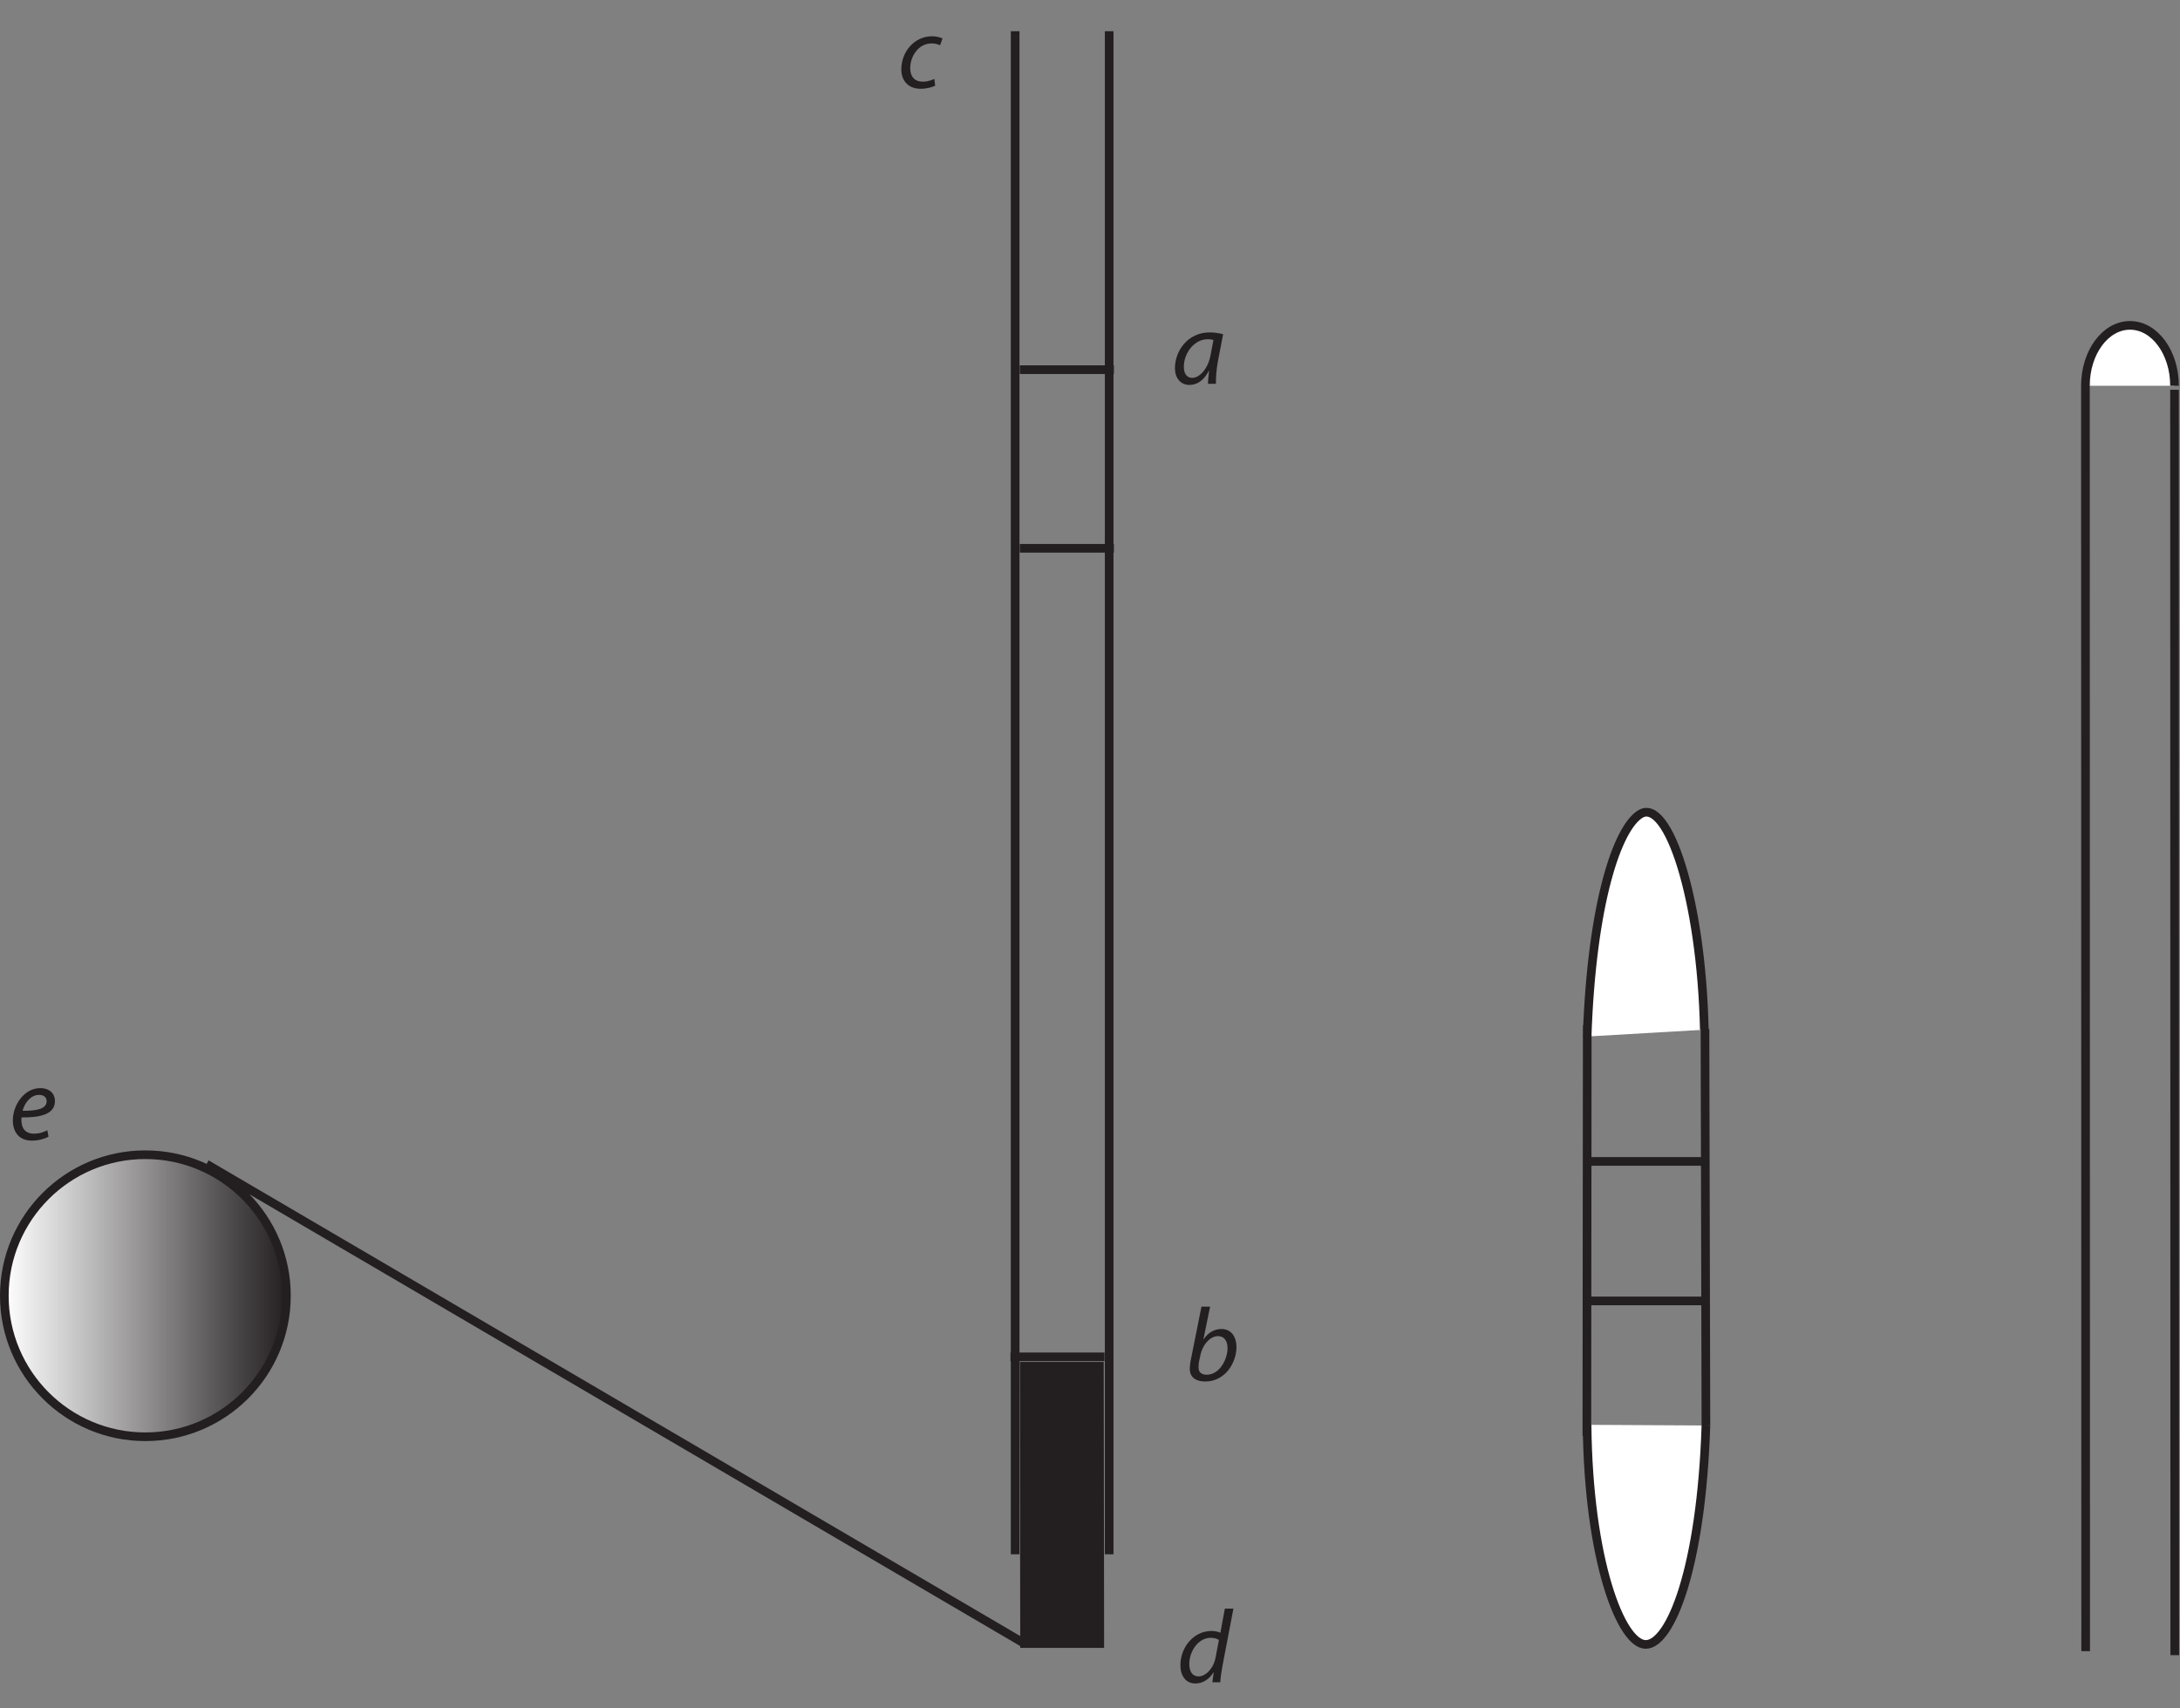 <?xml version="1.0" encoding="UTF-8"?><svg xmlns="http://www.w3.org/2000/svg" xmlns:xlink="http://www.w3.org/1999/xlink" viewBox="0 0 504 395" width="216.81pt" height="169.921pt" version="1.2">
<rect x="0" y="0" width="504" height="395" fill="#808080" stroke="none"/>
<defs>
<g>
<symbol overflow="visible" id="glyph0-0">
<path style="stroke:none;" d=""/>
</symbol>
<symbol overflow="visible" id="glyph0-1">
<path style="stroke:none;" d="M 10.25 0 C 10.203 -1.297 10.344 -3.359 10.734 -5.375 L 11.906 -11.453 C 11.109 -11.688 9.891 -11.875 8.781 -11.875 C 3.75 -11.875 0.766 -7.625 0.766 -3.578 C 0.766 -1.375 2.047 0.266 4.109 0.266 C 5.734 0.266 7.344 -0.578 8.609 -3 L 8.656 -3 C 8.516 -1.797 8.406 -0.703 8.406 0 Z M 9 -6.625 C 8.453 -3.531 6.484 -1.375 4.797 -1.375 C 3.281 -1.375 2.828 -2.641 2.828 -3.938 C 2.828 -7.172 5.297 -10.297 8.297 -10.297 C 8.969 -10.297 9.391 -10.219 9.672 -10.125 Z "/>
</symbol>
<symbol overflow="visible" id="glyph0-2">
<path style="stroke:none;" d="M 3.812 -17.047 L 1.312 -4.531 C 1.203 -3.984 1.109 -3.281 1.109 -2.719 C 1.109 -0.578 2.641 0.266 4.688 0.266 C 9.344 0.266 11.906 -4.125 11.906 -7.703 C 11.906 -9.766 10.938 -11.875 8.406 -11.875 C 6.844 -11.875 5.359 -11.062 4.312 -9.5 L 4.266 -9.5 L 5.812 -17.047 Z M 3.547 -5.719 C 4.125 -8.453 5.906 -10.219 7.625 -10.219 C 9.219 -10.219 9.844 -8.906 9.844 -7.469 C 9.844 -4.875 8.016 -1.297 5.016 -1.297 C 3.797 -1.297 3.141 -1.891 3.141 -3 C 3.125 -3.625 3.188 -4.078 3.281 -4.484 Z "/>
</symbol>
<symbol overflow="visible" id="glyph0-3">
<path style="stroke:none;" d="M 11.047 -17.047 L 10.016 -11.469 C 9.5 -11.719 8.688 -11.875 7.938 -11.875 C 3.844 -11.875 0.766 -8.094 0.766 -3.953 C 0.766 -1.578 1.984 0.266 4.219 0.266 C 5.906 0.266 7.375 -0.641 8.422 -2.297 L 8.469 -2.297 L 8.156 0 L 9.984 0 C 10.062 -1.125 10.25 -2.469 10.469 -3.672 L 13.031 -17.047 Z M 8.906 -5.734 C 8.406 -3.125 6.547 -1.375 5.016 -1.375 C 3.312 -1.375 2.828 -2.828 2.828 -4.219 C 2.828 -7.312 4.984 -10.297 7.781 -10.297 C 8.609 -10.297 9.281 -10.078 9.672 -9.797 Z "/>
</symbol>
<symbol overflow="visible" id="glyph0-4">
<path style="stroke:none;" d="M 8.766 -2.141 C 8.047 -1.75 7.016 -1.344 5.641 -1.344 C 4.438 -1.344 3.5 -1.844 3.047 -2.906 C 2.781 -3.531 2.719 -4.609 2.812 -5.109 C 7.109 -5.047 10.531 -5.828 10.531 -8.875 C 10.531 -10.562 9.344 -11.875 7.125 -11.875 C 3.391 -11.875 0.797 -7.922 0.797 -4.422 C 0.797 -1.844 2.141 0.266 5.203 0.266 C 6.766 0.266 8.188 -0.172 9.047 -0.641 Z M 8.609 -8.828 C 8.609 -7.031 6.172 -6.594 3.047 -6.641 C 3.531 -8.469 4.938 -10.312 6.844 -10.312 C 7.891 -10.312 8.609 -9.797 8.609 -8.859 Z "/>
</symbol>
<symbol overflow="visible" id="glyph0-5">
<path style="stroke:none;" d="M 8.453 -2.016 C 7.844 -1.734 6.953 -1.375 5.766 -1.375 C 3.859 -1.375 2.875 -2.594 2.875 -4.484 C 2.875 -7.25 4.781 -10.219 7.797 -10.219 C 8.656 -10.219 9.312 -10.016 9.766 -9.797 L 10.344 -11.359 C 9.984 -11.562 9 -11.875 7.922 -11.875 C 3.75 -11.875 0.812 -8.203 0.812 -4.219 C 0.812 -1.75 2.281 0.266 5.281 0.266 C 6.844 0.266 8.047 -0.141 8.641 -0.453 Z "/>
</symbol>
</g>
<clipPath id="clip1">
  <path d="M 1 267 L 67 267 L 67 333 L 1 333 Z "/>
</clipPath>
<clipPath id="clip2">
  <path d="M 66.219 299.609 C 66.219 317.617 51.617 332.215 33.609 332.215 C 15.602 332.215 1 317.617 1 299.609 C 1 281.598 15.602 267 33.609 267 C 51.617 267 66.219 281.598 66.219 299.609 "/>
</clipPath>
<linearGradient id="linear0" gradientUnits="userSpaceOnUse" x1="0" y1="0" x2="1" y2="0" gradientTransform="matrix(65.218,0,0,65.218,1,299.609)">
<stop offset="0" style="stop-color:rgb(100%,100%,100%);stop-opacity:1;"/>
<stop offset="0.004" style="stop-color:rgb(99.661%,99.655%,99.657%);stop-opacity:1;"/>
<stop offset="0.008" style="stop-color:rgb(99.323%,99.31%,99.313%);stop-opacity:1;"/>
<stop offset="0.012" style="stop-color:rgb(98.984%,98.965%,98.97%);stop-opacity:1;"/>
<stop offset="0.016" style="stop-color:rgb(98.647%,98.622%,98.628%);stop-opacity:1;"/>
<stop offset="0.02" style="stop-color:rgb(98.308%,98.277%,98.285%);stop-opacity:1;"/>
<stop offset="0.023" style="stop-color:rgb(97.969%,97.932%,97.942%);stop-opacity:1;"/>
<stop offset="0.027" style="stop-color:rgb(97.632%,97.588%,97.598%);stop-opacity:1;"/>
<stop offset="0.031" style="stop-color:rgb(97.293%,97.244%,97.256%);stop-opacity:1;"/>
<stop offset="0.035" style="stop-color:rgb(96.954%,96.899%,96.913%);stop-opacity:1;"/>
<stop offset="0.039" style="stop-color:rgb(96.616%,96.555%,96.57%);stop-opacity:1;"/>
<stop offset="0.043" style="stop-color:rgb(96.278%,96.21%,96.227%);stop-opacity:1;"/>
<stop offset="0.047" style="stop-color:rgb(95.94%,95.866%,95.885%);stop-opacity:1;"/>
<stop offset="0.051" style="stop-color:rgb(95.601%,95.522%,95.541%);stop-opacity:1;"/>
<stop offset="0.055" style="stop-color:rgb(95.264%,95.177%,95.198%);stop-opacity:1;"/>
<stop offset="0.059" style="stop-color:rgb(94.925%,94.832%,94.855%);stop-opacity:1;"/>
<stop offset="0.062" style="stop-color:rgb(94.586%,94.489%,94.513%);stop-opacity:1;"/>
<stop offset="0.066" style="stop-color:rgb(94.26%,94.156%,94.182%);stop-opacity:1;"/>
<stop offset="0.07" style="stop-color:rgb(93.933%,93.823%,93.851%);stop-opacity:1;"/>
<stop offset="0.074" style="stop-color:rgb(93.596%,93.48%,93.509%);stop-opacity:1;"/>
<stop offset="0.078" style="stop-color:rgb(93.259%,93.137%,93.167%);stop-opacity:1;"/>
<stop offset="0.082" style="stop-color:rgb(92.923%,92.793%,92.825%);stop-opacity:1;"/>
<stop offset="0.086" style="stop-color:rgb(92.586%,92.45%,92.484%);stop-opacity:1;"/>
<stop offset="0.09" style="stop-color:rgb(92.249%,92.107%,92.142%);stop-opacity:1;"/>
<stop offset="0.094" style="stop-color:rgb(91.911%,91.765%,91.801%);stop-opacity:1;"/>
<stop offset="0.098" style="stop-color:rgb(91.574%,91.422%,91.46%);stop-opacity:1;"/>
<stop offset="0.102" style="stop-color:rgb(91.237%,91.078%,91.118%);stop-opacity:1;"/>
<stop offset="0.105" style="stop-color:rgb(90.901%,90.735%,90.776%);stop-opacity:1;"/>
<stop offset="0.109" style="stop-color:rgb(90.564%,90.392%,90.434%);stop-opacity:1;"/>
<stop offset="0.113" style="stop-color:rgb(90.227%,90.048%,90.092%);stop-opacity:1;"/>
<stop offset="0.117" style="stop-color:rgb(89.89%,89.705%,89.751%);stop-opacity:1;"/>
<stop offset="0.121" style="stop-color:rgb(89.552%,89.363%,89.409%);stop-opacity:1;"/>
<stop offset="0.125" style="stop-color:rgb(89.215%,89.02%,89.069%);stop-opacity:1;"/>
<stop offset="0.129" style="stop-color:rgb(88.878%,88.676%,88.727%);stop-opacity:1;"/>
<stop offset="0.133" style="stop-color:rgb(88.542%,88.333%,88.385%);stop-opacity:1;"/>
<stop offset="0.137" style="stop-color:rgb(88.35%,88.139%,88.191%);stop-opacity:1;"/>
<stop offset="0.141" style="stop-color:rgb(88.159%,87.943%,87.996%);stop-opacity:1;"/>
<stop offset="0.145" style="stop-color:rgb(87.82%,87.599%,87.654%);stop-opacity:1;"/>
<stop offset="0.148" style="stop-color:rgb(87.482%,87.254%,87.311%);stop-opacity:1;"/>
<stop offset="0.152" style="stop-color:rgb(87.143%,86.909%,86.967%);stop-opacity:1;"/>
<stop offset="0.156" style="stop-color:rgb(86.806%,86.565%,86.624%);stop-opacity:1;"/>
<stop offset="0.16" style="stop-color:rgb(86.467%,86.221%,86.282%);stop-opacity:1;"/>
<stop offset="0.164" style="stop-color:rgb(86.128%,85.876%,85.939%);stop-opacity:1;"/>
<stop offset="0.168" style="stop-color:rgb(85.791%,85.532%,85.596%);stop-opacity:1;"/>
<stop offset="0.172" style="stop-color:rgb(85.452%,85.187%,85.252%);stop-opacity:1;"/>
<stop offset="0.176" style="stop-color:rgb(85.114%,84.843%,84.911%);stop-opacity:1;"/>
<stop offset="0.18" style="stop-color:rgb(84.775%,84.499%,84.567%);stop-opacity:1;"/>
<stop offset="0.184" style="stop-color:rgb(84.438%,84.154%,84.224%);stop-opacity:1;"/>
<stop offset="0.188" style="stop-color:rgb(84.099%,83.809%,83.881%);stop-opacity:1;"/>
<stop offset="0.191" style="stop-color:rgb(83.76%,83.466%,83.539%);stop-opacity:1;"/>
<stop offset="0.195" style="stop-color:rgb(83.423%,83.121%,83.195%);stop-opacity:1;"/>
<stop offset="0.199" style="stop-color:rgb(83.084%,82.776%,82.852%);stop-opacity:1;"/>
<stop offset="0.203" style="stop-color:rgb(82.745%,82.431%,82.509%);stop-opacity:1;"/>
<stop offset="0.207" style="stop-color:rgb(82.407%,82.088%,82.167%);stop-opacity:1;"/>
<stop offset="0.211" style="stop-color:rgb(82.069%,81.743%,81.824%);stop-opacity:1;"/>
<stop offset="0.215" style="stop-color:rgb(81.731%,81.398%,81.48%);stop-opacity:1;"/>
<stop offset="0.219" style="stop-color:rgb(81.392%,81.053%,81.137%);stop-opacity:1;"/>
<stop offset="0.223" style="stop-color:rgb(81.055%,80.71%,80.795%);stop-opacity:1;"/>
<stop offset="0.227" style="stop-color:rgb(80.716%,80.365%,80.452%);stop-opacity:1;"/>
<stop offset="0.23" style="stop-color:rgb(80.377%,80.02%,80.109%);stop-opacity:1;"/>
<stop offset="0.234" style="stop-color:rgb(80.038%,79.675%,79.765%);stop-opacity:1;"/>
<stop offset="0.238" style="stop-color:rgb(79.701%,79.332%,79.424%);stop-opacity:1;"/>
<stop offset="0.242" style="stop-color:rgb(79.362%,78.987%,79.08%);stop-opacity:1;"/>
<stop offset="0.246" style="stop-color:rgb(79.024%,78.642%,78.737%);stop-opacity:1;"/>
<stop offset="0.25" style="stop-color:rgb(78.687%,78.297%,78.394%);stop-opacity:1;"/>
<stop offset="0.254" style="stop-color:rgb(78.348%,77.954%,78.052%);stop-opacity:1;"/>
<stop offset="0.258" style="stop-color:rgb(78.009%,77.609%,77.708%);stop-opacity:1;"/>
<stop offset="0.262" style="stop-color:rgb(77.67%,77.264%,77.365%);stop-opacity:1;"/>
<stop offset="0.266" style="stop-color:rgb(77.333%,76.92%,77.022%);stop-opacity:1;"/>
<stop offset="0.27" style="stop-color:rgb(76.994%,76.576%,76.68%);stop-opacity:1;"/>
<stop offset="0.273" style="stop-color:rgb(76.656%,76.231%,76.337%);stop-opacity:1;"/>
<stop offset="0.277" style="stop-color:rgb(76.318%,75.887%,75.993%);stop-opacity:1;"/>
<stop offset="0.281" style="stop-color:rgb(75.98%,75.542%,75.65%);stop-opacity:1;"/>
<stop offset="0.285" style="stop-color:rgb(75.641%,75.198%,75.308%);stop-opacity:1;"/>
<stop offset="0.289" style="stop-color:rgb(75.302%,74.854%,74.965%);stop-opacity:1;"/>
<stop offset="0.293" style="stop-color:rgb(74.965%,74.509%,74.622%);stop-opacity:1;"/>
<stop offset="0.297" style="stop-color:rgb(74.626%,74.164%,74.28%);stop-opacity:1;"/>
<stop offset="0.301" style="stop-color:rgb(74.287%,73.82%,73.936%);stop-opacity:1;"/>
<stop offset="0.305" style="stop-color:rgb(73.95%,73.476%,73.593%);stop-opacity:1;"/>
<stop offset="0.309" style="stop-color:rgb(73.611%,73.131%,73.25%);stop-opacity:1;"/>
<stop offset="0.312" style="stop-color:rgb(73.273%,72.786%,72.908%);stop-opacity:1;"/>
<stop offset="0.316" style="stop-color:rgb(72.934%,72.443%,72.565%);stop-opacity:1;"/>
<stop offset="0.32" style="stop-color:rgb(72.597%,72.098%,72.221%);stop-opacity:1;"/>
<stop offset="0.324" style="stop-color:rgb(72.258%,71.753%,71.878%);stop-opacity:1;"/>
<stop offset="0.328" style="stop-color:rgb(71.919%,71.408%,71.536%);stop-opacity:1;"/>
<stop offset="0.332" style="stop-color:rgb(71.469%,70.95%,71.078%);stop-opacity:1;"/>
<stop offset="0.336" style="stop-color:rgb(71.017%,70.491%,70.622%);stop-opacity:1;"/>
<stop offset="0.34" style="stop-color:rgb(70.68%,70.148%,70.28%);stop-opacity:1;"/>
<stop offset="0.344" style="stop-color:rgb(70.345%,69.804%,69.939%);stop-opacity:1;"/>
<stop offset="0.348" style="stop-color:rgb(70.007%,69.461%,69.597%);stop-opacity:1;"/>
<stop offset="0.352" style="stop-color:rgb(69.67%,69.118%,69.255%);stop-opacity:1;"/>
<stop offset="0.355" style="stop-color:rgb(69.333%,68.774%,68.913%);stop-opacity:1;"/>
<stop offset="0.359" style="stop-color:rgb(68.996%,68.431%,68.571%);stop-opacity:1;"/>
<stop offset="0.363" style="stop-color:rgb(68.658%,68.089%,68.23%);stop-opacity:1;"/>
<stop offset="0.367" style="stop-color:rgb(68.321%,67.746%,67.889%);stop-opacity:1;"/>
<stop offset="0.371" style="stop-color:rgb(67.986%,67.403%,67.548%);stop-opacity:1;"/>
<stop offset="0.375" style="stop-color:rgb(67.648%,67.059%,67.206%);stop-opacity:1;"/>
<stop offset="0.379" style="stop-color:rgb(67.311%,66.716%,66.864%);stop-opacity:1;"/>
<stop offset="0.383" style="stop-color:rgb(66.974%,66.373%,66.522%);stop-opacity:1;"/>
<stop offset="0.387" style="stop-color:rgb(66.637%,66.029%,66.18%);stop-opacity:1;"/>
<stop offset="0.391" style="stop-color:rgb(66.299%,65.686%,65.839%);stop-opacity:1;"/>
<stop offset="0.395" style="stop-color:rgb(65.964%,65.344%,65.497%);stop-opacity:1;"/>
<stop offset="0.398" style="stop-color:rgb(65.627%,65.001%,65.157%);stop-opacity:1;"/>
<stop offset="0.402" style="stop-color:rgb(65.39%,64.76%,64.917%);stop-opacity:1;"/>
<stop offset="0.406" style="stop-color:rgb(65.154%,64.519%,64.677%);stop-opacity:1;"/>
<stop offset="0.41" style="stop-color:rgb(64.815%,64.175%,64.334%);stop-opacity:1;"/>
<stop offset="0.414" style="stop-color:rgb(64.478%,63.831%,63.991%);stop-opacity:1;"/>
<stop offset="0.418" style="stop-color:rgb(64.139%,63.486%,63.647%);stop-opacity:1;"/>
<stop offset="0.422" style="stop-color:rgb(63.8%,63.141%,63.306%);stop-opacity:1;"/>
<stop offset="0.426" style="stop-color:rgb(63.461%,62.798%,62.962%);stop-opacity:1;"/>
<stop offset="0.43" style="stop-color:rgb(63.124%,62.453%,62.619%);stop-opacity:1;"/>
<stop offset="0.434" style="stop-color:rgb(62.785%,62.108%,62.276%);stop-opacity:1;"/>
<stop offset="0.438" style="stop-color:rgb(62.447%,61.763%,61.934%);stop-opacity:1;"/>
<stop offset="0.441" style="stop-color:rgb(62.109%,61.42%,61.591%);stop-opacity:1;"/>
<stop offset="0.445" style="stop-color:rgb(61.771%,61.075%,61.247%);stop-opacity:1;"/>
<stop offset="0.449" style="stop-color:rgb(61.432%,60.73%,60.904%);stop-opacity:1;"/>
<stop offset="0.453" style="stop-color:rgb(61.093%,60.385%,60.562%);stop-opacity:1;"/>
<stop offset="0.457" style="stop-color:rgb(60.756%,60.042%,60.219%);stop-opacity:1;"/>
<stop offset="0.461" style="stop-color:rgb(60.417%,59.697%,59.875%);stop-opacity:1;"/>
<stop offset="0.465" style="stop-color:rgb(60.078%,59.352%,59.532%);stop-opacity:1;"/>
<stop offset="0.469" style="stop-color:rgb(59.741%,59.007%,59.19%);stop-opacity:1;"/>
<stop offset="0.473" style="stop-color:rgb(59.402%,58.664%,58.847%);stop-opacity:1;"/>
<stop offset="0.477" style="stop-color:rgb(59.064%,58.319%,58.504%);stop-opacity:1;"/>
<stop offset="0.48" style="stop-color:rgb(58.725%,57.974%,58.16%);stop-opacity:1;"/>
<stop offset="0.484" style="stop-color:rgb(58.388%,57.629%,57.819%);stop-opacity:1;"/>
<stop offset="0.488" style="stop-color:rgb(58.049%,57.286%,57.475%);stop-opacity:1;"/>
<stop offset="0.492" style="stop-color:rgb(57.71%,56.941%,57.132%);stop-opacity:1;"/>
<stop offset="0.496" style="stop-color:rgb(57.373%,56.596%,56.789%);stop-opacity:1;"/>
<stop offset="0.5" style="stop-color:rgb(57.034%,56.252%,56.447%);stop-opacity:1;"/>
<stop offset="0.504" style="stop-color:rgb(56.696%,55.908%,56.104%);stop-opacity:1;"/>
<stop offset="0.508" style="stop-color:rgb(56.357%,55.563%,55.76%);stop-opacity:1;"/>
<stop offset="0.512" style="stop-color:rgb(56.02%,55.219%,55.417%);stop-opacity:1;"/>
<stop offset="0.516" style="stop-color:rgb(55.681%,54.874%,55.075%);stop-opacity:1;"/>
<stop offset="0.52" style="stop-color:rgb(55.342%,54.53%,54.732%);stop-opacity:1;"/>
<stop offset="0.523" style="stop-color:rgb(55.005%,54.185%,54.388%);stop-opacity:1;"/>
<stop offset="0.527" style="stop-color:rgb(54.666%,53.841%,54.045%);stop-opacity:1;"/>
<stop offset="0.531" style="stop-color:rgb(54.327%,53.496%,53.703%);stop-opacity:1;"/>
<stop offset="0.535" style="stop-color:rgb(53.989%,53.152%,53.36%);stop-opacity:1;"/>
<stop offset="0.539" style="stop-color:rgb(53.651%,52.808%,53.017%);stop-opacity:1;"/>
<stop offset="0.543" style="stop-color:rgb(53.313%,52.463%,52.673%);stop-opacity:1;"/>
<stop offset="0.547" style="stop-color:rgb(52.974%,52.118%,52.332%);stop-opacity:1;"/>
<stop offset="0.551" style="stop-color:rgb(52.637%,51.775%,51.988%);stop-opacity:1;"/>
<stop offset="0.555" style="stop-color:rgb(52.298%,51.43%,51.645%);stop-opacity:1;"/>
<stop offset="0.559" style="stop-color:rgb(51.959%,51.085%,51.302%);stop-opacity:1;"/>
<stop offset="0.562" style="stop-color:rgb(51.62%,50.74%,50.96%);stop-opacity:1;"/>
<stop offset="0.566" style="stop-color:rgb(51.283%,50.397%,50.616%);stop-opacity:1;"/>
<stop offset="0.57" style="stop-color:rgb(50.945%,50.052%,50.273%);stop-opacity:1;"/>
<stop offset="0.574" style="stop-color:rgb(50.606%,49.707%,49.931%);stop-opacity:1;"/>
<stop offset="0.578" style="stop-color:rgb(50.269%,49.362%,49.588%);stop-opacity:1;"/>
<stop offset="0.582" style="stop-color:rgb(49.93%,49.019%,49.245%);stop-opacity:1;"/>
<stop offset="0.586" style="stop-color:rgb(49.591%,48.674%,48.901%);stop-opacity:1;"/>
<stop offset="0.59" style="stop-color:rgb(49.252%,48.329%,48.56%);stop-opacity:1;"/>
<stop offset="0.594" style="stop-color:rgb(48.915%,47.984%,48.216%);stop-opacity:1;"/>
<stop offset="0.598" style="stop-color:rgb(48.677%,47.743%,47.975%);stop-opacity:1;"/>
<stop offset="0.602" style="stop-color:rgb(48.441%,47.502%,47.736%);stop-opacity:1;"/>
<stop offset="0.605" style="stop-color:rgb(48.103%,47.159%,47.394%);stop-opacity:1;"/>
<stop offset="0.609" style="stop-color:rgb(47.766%,46.815%,47.052%);stop-opacity:1;"/>
<stop offset="0.613" style="stop-color:rgb(47.43%,46.474%,46.71%);stop-opacity:1;"/>
<stop offset="0.617" style="stop-color:rgb(47.093%,46.13%,46.368%);stop-opacity:1;"/>
<stop offset="0.621" style="stop-color:rgb(46.756%,45.787%,46.028%);stop-opacity:1;"/>
<stop offset="0.625" style="stop-color:rgb(46.419%,45.444%,45.686%);stop-opacity:1;"/>
<stop offset="0.629" style="stop-color:rgb(46.082%,45.1%,45.345%);stop-opacity:1;"/>
<stop offset="0.633" style="stop-color:rgb(45.744%,44.757%,45.003%);stop-opacity:1;"/>
<stop offset="0.637" style="stop-color:rgb(45.407%,44.414%,44.661%);stop-opacity:1;"/>
<stop offset="0.641" style="stop-color:rgb(45.071%,44.072%,44.319%);stop-opacity:1;"/>
<stop offset="0.645" style="stop-color:rgb(44.734%,43.729%,43.977%);stop-opacity:1;"/>
<stop offset="0.648" style="stop-color:rgb(44.397%,43.385%,43.636%);stop-opacity:1;"/>
<stop offset="0.652" style="stop-color:rgb(43.95%,42.929%,43.182%);stop-opacity:1;"/>
<stop offset="0.656" style="stop-color:rgb(43.501%,42.473%,42.729%);stop-opacity:1;"/>
<stop offset="0.66" style="stop-color:rgb(43.164%,42.13%,42.386%);stop-opacity:1;"/>
<stop offset="0.664" style="stop-color:rgb(42.825%,41.785%,42.043%);stop-opacity:1;"/>
<stop offset="0.668" style="stop-color:rgb(42.487%,41.44%,41.701%);stop-opacity:1;"/>
<stop offset="0.672" style="stop-color:rgb(42.148%,41.095%,41.357%);stop-opacity:1;"/>
<stop offset="0.676" style="stop-color:rgb(41.811%,40.752%,41.014%);stop-opacity:1;"/>
<stop offset="0.68" style="stop-color:rgb(41.472%,40.407%,40.671%);stop-opacity:1;"/>
<stop offset="0.684" style="stop-color:rgb(41.133%,40.062%,40.329%);stop-opacity:1;"/>
<stop offset="0.688" style="stop-color:rgb(40.796%,39.717%,39.986%);stop-opacity:1;"/>
<stop offset="0.691" style="stop-color:rgb(40.457%,39.374%,39.642%);stop-opacity:1;"/>
<stop offset="0.695" style="stop-color:rgb(40.118%,39.029%,39.299%);stop-opacity:1;"/>
<stop offset="0.699" style="stop-color:rgb(39.78%,38.684%,38.957%);stop-opacity:1;"/>
<stop offset="0.703" style="stop-color:rgb(39.442%,38.339%,38.614%);stop-opacity:1;"/>
<stop offset="0.707" style="stop-color:rgb(39.104%,37.996%,38.271%);stop-opacity:1;"/>
<stop offset="0.711" style="stop-color:rgb(38.765%,37.651%,37.927%);stop-opacity:1;"/>
<stop offset="0.715" style="stop-color:rgb(38.428%,37.306%,37.585%);stop-opacity:1;"/>
<stop offset="0.719" style="stop-color:rgb(38.089%,36.961%,37.242%);stop-opacity:1;"/>
<stop offset="0.723" style="stop-color:rgb(37.75%,36.618%,36.899%);stop-opacity:1;"/>
<stop offset="0.727" style="stop-color:rgb(37.411%,36.273%,36.555%);stop-opacity:1;"/>
<stop offset="0.73" style="stop-color:rgb(37.074%,35.928%,36.214%);stop-opacity:1;"/>
<stop offset="0.734" style="stop-color:rgb(36.736%,35.583%,35.87%);stop-opacity:1;"/>
<stop offset="0.738" style="stop-color:rgb(36.397%,35.24%,35.527%);stop-opacity:1;"/>
<stop offset="0.742" style="stop-color:rgb(36.06%,34.895%,35.184%);stop-opacity:1;"/>
<stop offset="0.746" style="stop-color:rgb(35.721%,34.55%,34.842%);stop-opacity:1;"/>
<stop offset="0.75" style="stop-color:rgb(35.382%,34.206%,34.499%);stop-opacity:1;"/>
<stop offset="0.754" style="stop-color:rgb(35.043%,33.862%,34.155%);stop-opacity:1;"/>
<stop offset="0.758" style="stop-color:rgb(34.706%,33.517%,33.812%);stop-opacity:1;"/>
<stop offset="0.762" style="stop-color:rgb(34.367%,33.173%,33.47%);stop-opacity:1;"/>
<stop offset="0.766" style="stop-color:rgb(34.029%,32.828%,33.127%);stop-opacity:1;"/>
<stop offset="0.77" style="stop-color:rgb(33.691%,32.484%,32.784%);stop-opacity:1;"/>
<stop offset="0.773" style="stop-color:rgb(33.353%,32.14%,32.44%);stop-opacity:1;"/>
<stop offset="0.777" style="stop-color:rgb(33.014%,31.795%,32.098%);stop-opacity:1;"/>
<stop offset="0.781" style="stop-color:rgb(32.675%,31.45%,31.755%);stop-opacity:1;"/>
<stop offset="0.785" style="stop-color:rgb(32.338%,31.107%,31.412%);stop-opacity:1;"/>
<stop offset="0.789" style="stop-color:rgb(31.999%,30.762%,31.068%);stop-opacity:1;"/>
<stop offset="0.793" style="stop-color:rgb(31.66%,30.417%,30.727%);stop-opacity:1;"/>
<stop offset="0.797" style="stop-color:rgb(31.323%,30.072%,30.383%);stop-opacity:1;"/>
<stop offset="0.801" style="stop-color:rgb(30.984%,29.729%,30.04%);stop-opacity:1;"/>
<stop offset="0.805" style="stop-color:rgb(30.646%,29.384%,29.697%);stop-opacity:1;"/>
<stop offset="0.809" style="stop-color:rgb(30.307%,29.039%,29.355%);stop-opacity:1;"/>
<stop offset="0.812" style="stop-color:rgb(29.97%,28.694%,29.012%);stop-opacity:1;"/>
<stop offset="0.816" style="stop-color:rgb(29.631%,28.351%,28.668%);stop-opacity:1;"/>
<stop offset="0.82" style="stop-color:rgb(29.292%,28.006%,28.325%);stop-opacity:1;"/>
<stop offset="0.824" style="stop-color:rgb(28.955%,27.661%,27.983%);stop-opacity:1;"/>
<stop offset="0.828" style="stop-color:rgb(28.616%,27.318%,27.64%);stop-opacity:1;"/>
<stop offset="0.832" style="stop-color:rgb(28.278%,26.973%,27.296%);stop-opacity:1;"/>
<stop offset="0.836" style="stop-color:rgb(27.939%,26.628%,26.953%);stop-opacity:1;"/>
<stop offset="0.84" style="stop-color:rgb(27.602%,26.283%,26.611%);stop-opacity:1;"/>
<stop offset="0.844" style="stop-color:rgb(27.263%,25.94%,26.268%);stop-opacity:1;"/>
<stop offset="0.848" style="stop-color:rgb(26.924%,25.595%,25.925%);stop-opacity:1;"/>
<stop offset="0.852" style="stop-color:rgb(26.587%,25.25%,25.583%);stop-opacity:1;"/>
<stop offset="0.855" style="stop-color:rgb(26.248%,24.905%,25.24%);stop-opacity:1;"/>
<stop offset="0.859" style="stop-color:rgb(25.909%,24.562%,24.896%);stop-opacity:1;"/>
<stop offset="0.863" style="stop-color:rgb(25.717%,24.365%,24.701%);stop-opacity:1;"/>
<stop offset="0.867" style="stop-color:rgb(25.525%,24.17%,24.507%);stop-opacity:1;"/>
<stop offset="0.871" style="stop-color:rgb(25.188%,23.827%,24.165%);stop-opacity:1;"/>
<stop offset="0.875" style="stop-color:rgb(24.852%,23.483%,23.824%);stop-opacity:1;"/>
<stop offset="0.879" style="stop-color:rgb(24.515%,23.14%,23.482%);stop-opacity:1;"/>
<stop offset="0.883" style="stop-color:rgb(24.178%,22.798%,23.14%);stop-opacity:1;"/>
<stop offset="0.887" style="stop-color:rgb(23.84%,22.455%,22.798%);stop-opacity:1;"/>
<stop offset="0.891" style="stop-color:rgb(23.503%,22.112%,22.456%);stop-opacity:1;"/>
<stop offset="0.895" style="stop-color:rgb(23.166%,21.768%,22.116%);stop-opacity:1;"/>
<stop offset="0.898" style="stop-color:rgb(22.829%,21.425%,21.774%);stop-opacity:1;"/>
<stop offset="0.902" style="stop-color:rgb(22.493%,21.082%,21.432%);stop-opacity:1;"/>
<stop offset="0.906" style="stop-color:rgb(22.156%,20.738%,21.091%);stop-opacity:1;"/>
<stop offset="0.91" style="stop-color:rgb(21.819%,20.395%,20.749%);stop-opacity:1;"/>
<stop offset="0.914" style="stop-color:rgb(21.481%,20.053%,20.407%);stop-opacity:1;"/>
<stop offset="0.918" style="stop-color:rgb(21.144%,19.71%,20.065%);stop-opacity:1;"/>
<stop offset="0.922" style="stop-color:rgb(20.807%,19.366%,19.724%);stop-opacity:1;"/>
<stop offset="0.926" style="stop-color:rgb(20.47%,19.023%,19.383%);stop-opacity:1;"/>
<stop offset="0.93" style="stop-color:rgb(20.134%,18.68%,19.041%);stop-opacity:1;"/>
<stop offset="0.934" style="stop-color:rgb(19.809%,18.349%,18.712%);stop-opacity:1;"/>
<stop offset="0.938" style="stop-color:rgb(19.482%,18.016%,18.381%);stop-opacity:1;"/>
<stop offset="0.941" style="stop-color:rgb(19.144%,17.673%,18.037%);stop-opacity:1;"/>
<stop offset="0.945" style="stop-color:rgb(18.805%,17.328%,17.694%);stop-opacity:1;"/>
<stop offset="0.949" style="stop-color:rgb(18.466%,16.983%,17.352%);stop-opacity:1;"/>
<stop offset="0.953" style="stop-color:rgb(18.129%,16.638%,17.009%);stop-opacity:1;"/>
<stop offset="0.957" style="stop-color:rgb(17.79%,16.295%,16.666%);stop-opacity:1;"/>
<stop offset="0.961" style="stop-color:rgb(17.451%,15.95%,16.322%);stop-opacity:1;"/>
<stop offset="0.965" style="stop-color:rgb(17.114%,15.605%,15.981%);stop-opacity:1;"/>
<stop offset="0.969" style="stop-color:rgb(16.776%,15.26%,15.637%);stop-opacity:1;"/>
<stop offset="0.973" style="stop-color:rgb(16.437%,14.917%,15.294%);stop-opacity:1;"/>
<stop offset="0.977" style="stop-color:rgb(16.098%,14.572%,14.951%);stop-opacity:1;"/>
<stop offset="0.98" style="stop-color:rgb(15.761%,14.227%,14.609%);stop-opacity:1;"/>
<stop offset="0.984" style="stop-color:rgb(15.422%,13.882%,14.265%);stop-opacity:1;"/>
<stop offset="0.988" style="stop-color:rgb(14.915%,13.367%,13.751%);stop-opacity:1;"/>
<stop offset="0.992" style="stop-color:rgb(14.407%,12.849%,13.237%);stop-opacity:1;"/>
<stop offset="0.996" style="stop-color:rgb(14.069%,12.505%,12.894%);stop-opacity:1;"/>
<stop offset="1" style="stop-color:rgb(13.73%,12.16%,12.549%);stop-opacity:1;"/>
</linearGradient>
<clipPath id="clip3">
  <path d="M 470 63 L 503.789 63 L 503.789 394.941 L 470 394.941 Z "/>
</clipPath>
</defs>
<g id="surface1">
<path style="fill:none;stroke-width:2;stroke-linecap:butt;stroke-linejoin:miter;stroke:rgb(13.73%,12.16%,12.549%);stroke-opacity:1;stroke-miterlimit:4;" d="M 234.695 387.781 L 234.695 35.609 M 256.434 387.781 L 256.434 35.609 M 233.609 81.262 L 255.348 81.262 M 235.785 268.219 L 257.523 268.219 M 235.785 309.523 L 257.523 309.523 " transform="matrix(1,0,0,-1,0,395)"/>
<path style=" stroke:none;fill-rule:nonzero;fill:rgb(13.73%,12.16%,12.549%);fill-opacity:1;" d="M 254.262 380.043 L 236.871 380.043 L 236.785 315.914 L 254.176 315.914 L 254.262 380.043 "/>
<path style="fill:none;stroke-width:2;stroke-linecap:butt;stroke-linejoin:miter;stroke:rgb(13.73%,12.16%,12.549%);stroke-opacity:1;stroke-miterlimit:4;" d="M 254.262 14.957 L 236.871 14.957 L 236.785 79.086 L 254.176 79.086 Z " transform="matrix(1,0,0,-1,0,395)"/>
<g clip-path="url(#clip1)" clip-rule="nonzero">
<g clip-path="url(#clip2)" clip-rule="nonzero">
<path style=" stroke:none;fill-rule:nonzero;fill:url(#linear0);" d="M 1 267 L 1 332.215 L 66.219 332.215 L 66.219 267 Z "/>
</g>
</g>
<path style="fill:none;stroke-width:2;stroke-linecap:butt;stroke-linejoin:miter;stroke:rgb(13.73%,12.16%,12.549%);stroke-opacity:1;stroke-miterlimit:4;" d="M 66.219 95.391 C 66.219 77.383 51.617 62.785 33.609 62.785 C 15.602 62.785 1 77.383 1 95.391 C 1 113.402 15.602 128 33.609 128 C 51.617 128 66.219 113.402 66.219 95.391 Z M 47.738 125.828 L 236.871 14.957 " transform="matrix(1,0,0,-1,0,395)"/>
<g style="fill:rgb(13.73%,12.16%,12.549%);fill-opacity:1;">
  <use xlink:href="#glyph0-1" x="270.87" y="88.738"/>
</g>
<g style="fill:rgb(13.73%,12.16%,12.549%);fill-opacity:1;">
  <use xlink:href="#glyph0-2" x="273.956" y="319.172"/>
</g>
<g style="fill:rgb(13.73%,12.16%,12.549%);fill-opacity:1;">
  <use xlink:href="#glyph0-3" x="272.13" y="388.998"/>
</g>
<g style="fill:rgb(13.73%,12.16%,12.549%);fill-opacity:1;">
  <use xlink:href="#glyph0-4" x="2.173" y="263.478"/>
</g>
<g style="fill:rgb(13.73%,12.16%,12.549%);fill-opacity:1;">
  <use xlink:href="#glyph0-5" x="207.563" y="20.259"/>
</g>
<path style="fill-rule:nonzero;fill:rgb(100%,100%,100%);fill-opacity:1;stroke-width:2;stroke-linecap:butt;stroke-linejoin:miter;stroke:rgb(13.73%,12.16%,12.549%);stroke-opacity:1;stroke-miterlimit:4;" d="M 394.395 65.391 C 393.34 32.551 386.199 14.766 380.484 14.766 C 374.762 14.766 367.227 34.277 366.918 65.543 " transform="matrix(1,0,0,-1,0,395)"/>
<path style=" stroke:none;fill-rule:nonzero;fill:rgb(100%,100%,100%);fill-opacity:1;" d="M 394.027 238.094 C 393.34 207.484 385.543 184.441 379.266 188.211 C 373.965 191.395 368.008 208.637 366.93 239.672 "/>
<path style="fill:none;stroke-width:2;stroke-linecap:butt;stroke-linejoin:miter;stroke:rgb(13.73%,12.16%,12.549%);stroke-opacity:1;stroke-miterlimit:4;" d="M 394.027 156.906 C 393.34 187.516 385.543 210.559 379.266 206.789 C 373.965 203.605 368.008 186.363 366.93 155.328 M 366.961 157.922 L 366.871 62.977 M 394.18 157.059 L 394.395 65.391 M 366.84 126.449 L 394.117 126.449 M 366.449 94.191 L 393.727 94.191 " transform="matrix(1,0,0,-1,0,395)"/>
<path style=" stroke:none;fill-rule:nonzero;fill:rgb(100%,100%,100%);fill-opacity:1;" d="M 482.137 89.199 C 482.137 81.488 486.75 75.234 492.438 75.234 C 498.125 75.234 502.734 81.488 502.734 89.199 "/>
<g clip-path="url(#clip3)" clip-rule="nonzero">
<path style="fill:none;stroke-width:2;stroke-linecap:butt;stroke-linejoin:miter;stroke:rgb(13.73%,12.16%,12.549%);stroke-opacity:1;stroke-miterlimit:4;" d="M 482.137 305.801 C 482.137 313.512 486.75 319.766 492.438 319.766 C 498.125 319.766 502.734 313.512 502.734 305.801 M 482.137 305.801 L 482.191 13.215 M 502.734 304.871 L 502.789 12.285 " transform="matrix(1,0,0,-1,0,395)"/>
</g>
</g>
</svg>